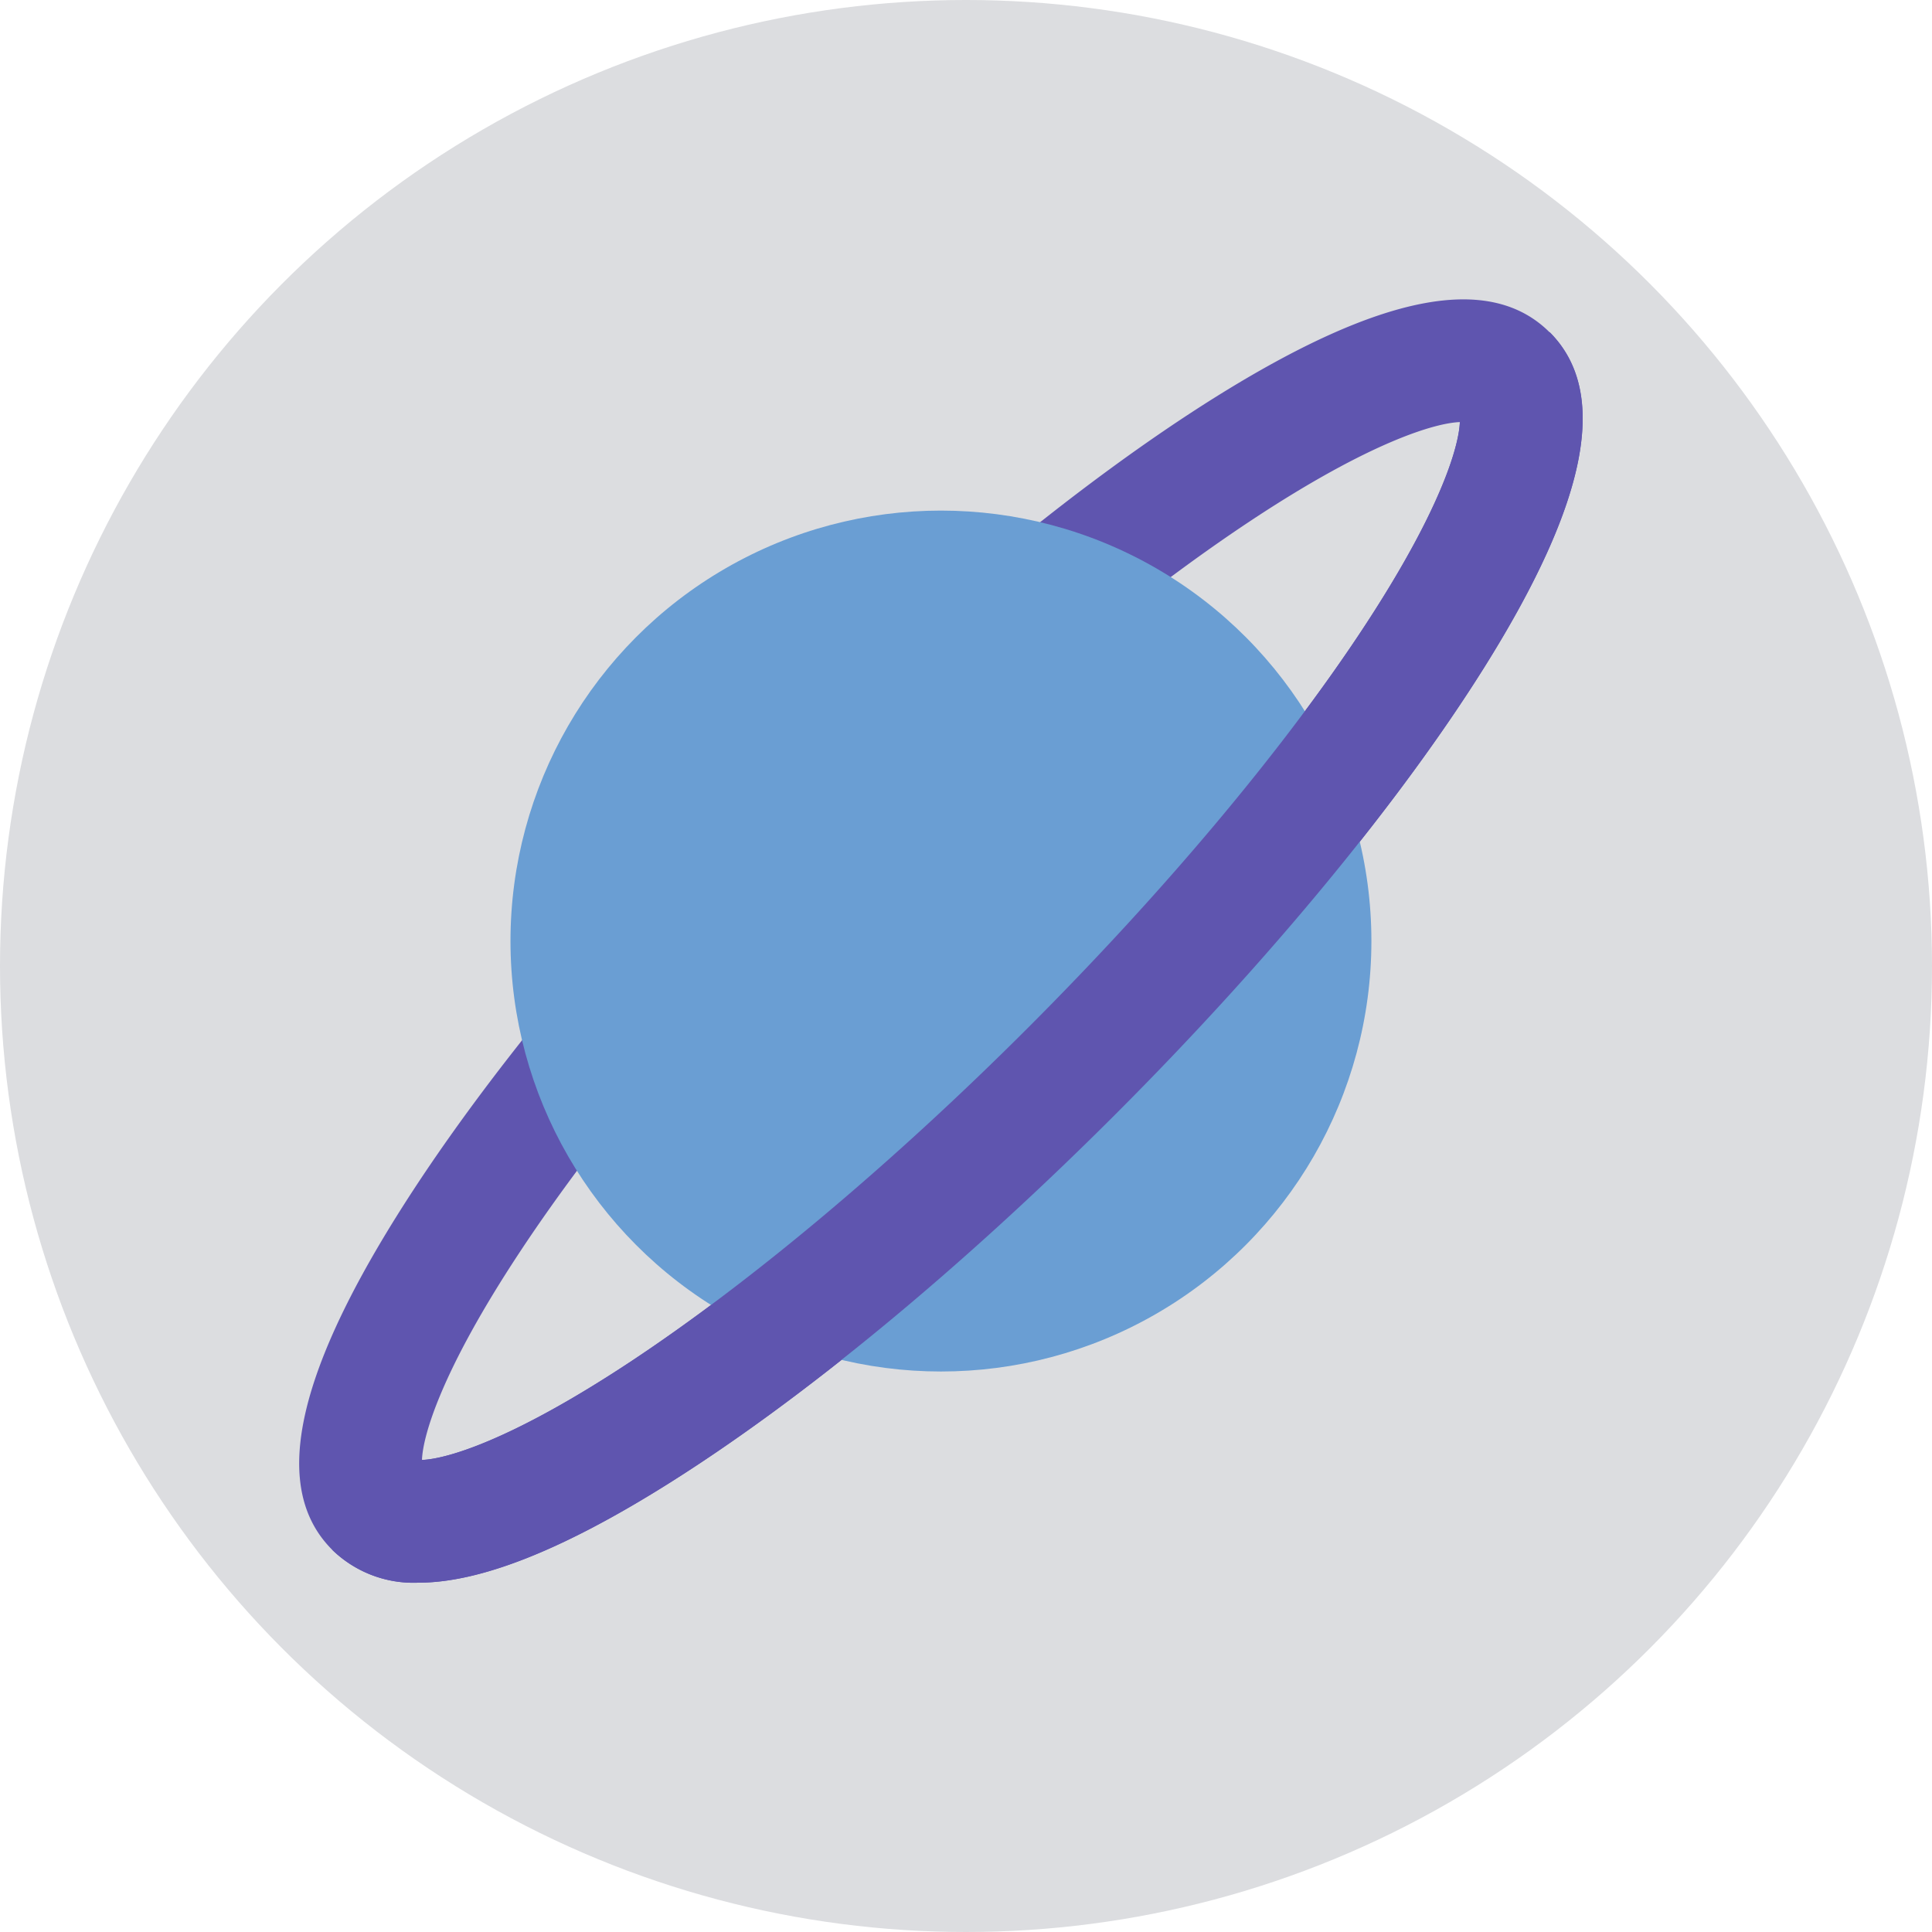 <svg xmlns="http://www.w3.org/2000/svg" viewBox="0 0 542 542"><defs><style>.cls-1{fill:#dcdde0;}.cls-2{fill:#5f55af;}.cls-3{fill:#6a9ed3;}</style></defs><title>btn4</title><g id="Capa_2" data-name="Capa 2"><g id="Capa_1-2" data-name="Capa 1"><circle class="cls-1" cx="271" cy="271" r="271"/><path class="cls-2" d="M117.4,444a32.67,32.67,0,0,1-24.22-9.24c-16.73-16.73-10.8-47.36,18.14-93.66,23.72-37.94,60.59-82.65,103.84-125.91s88-80.13,125.91-103.84C387.37,82.44,418,76.5,434.74,93.24s10.79,47.36-18.14,93.66c-23.72,37.94-60.6,82.66-103.85,125.91s-88,80.13-125.91,103.84C157.6,434.93,134.59,444,117.4,444ZM409.55,118.41c-6.63.23-24.68,5.24-58.17,27.34-34,22.45-73.75,55.78-111.81,93.85s-71.4,77.77-93.85,111.81c-22.1,33.49-27.11,51.54-27.34,58.17,6.63-.23,24.68-5.24,58.17-27.34,34-22.45,73.75-55.78,111.81-93.85s71.4-77.77,93.85-111.81c22.1-33.48,27.11-51.53,27.34-58.16Z"/><circle class="cls-3" cx="263.97" cy="264" r="120.76"/><path class="cls-2" d="M117.4,444a32.67,32.67,0,0,1-24.22-9.24l24.4-24.39a4.2,4.2,0,0,0-1.47-1c3.72,1.1,21.8-1.66,60.43-27.15,34-22.45,73.75-55.78,111.81-93.85s71.4-77.77,93.86-111.81c25.48-38.63,28.24-56.71,27.14-60.43a4.16,4.16,0,0,0,1,1.46l24.41-24.41c16.73,16.73,10.8,47.36-18.13,93.66-23.73,37.94-60.6,82.66-103.85,125.91s-88,80.13-125.91,103.85C157.6,434.93,134.59,444,117.4,444Z"/></g></g></svg>
